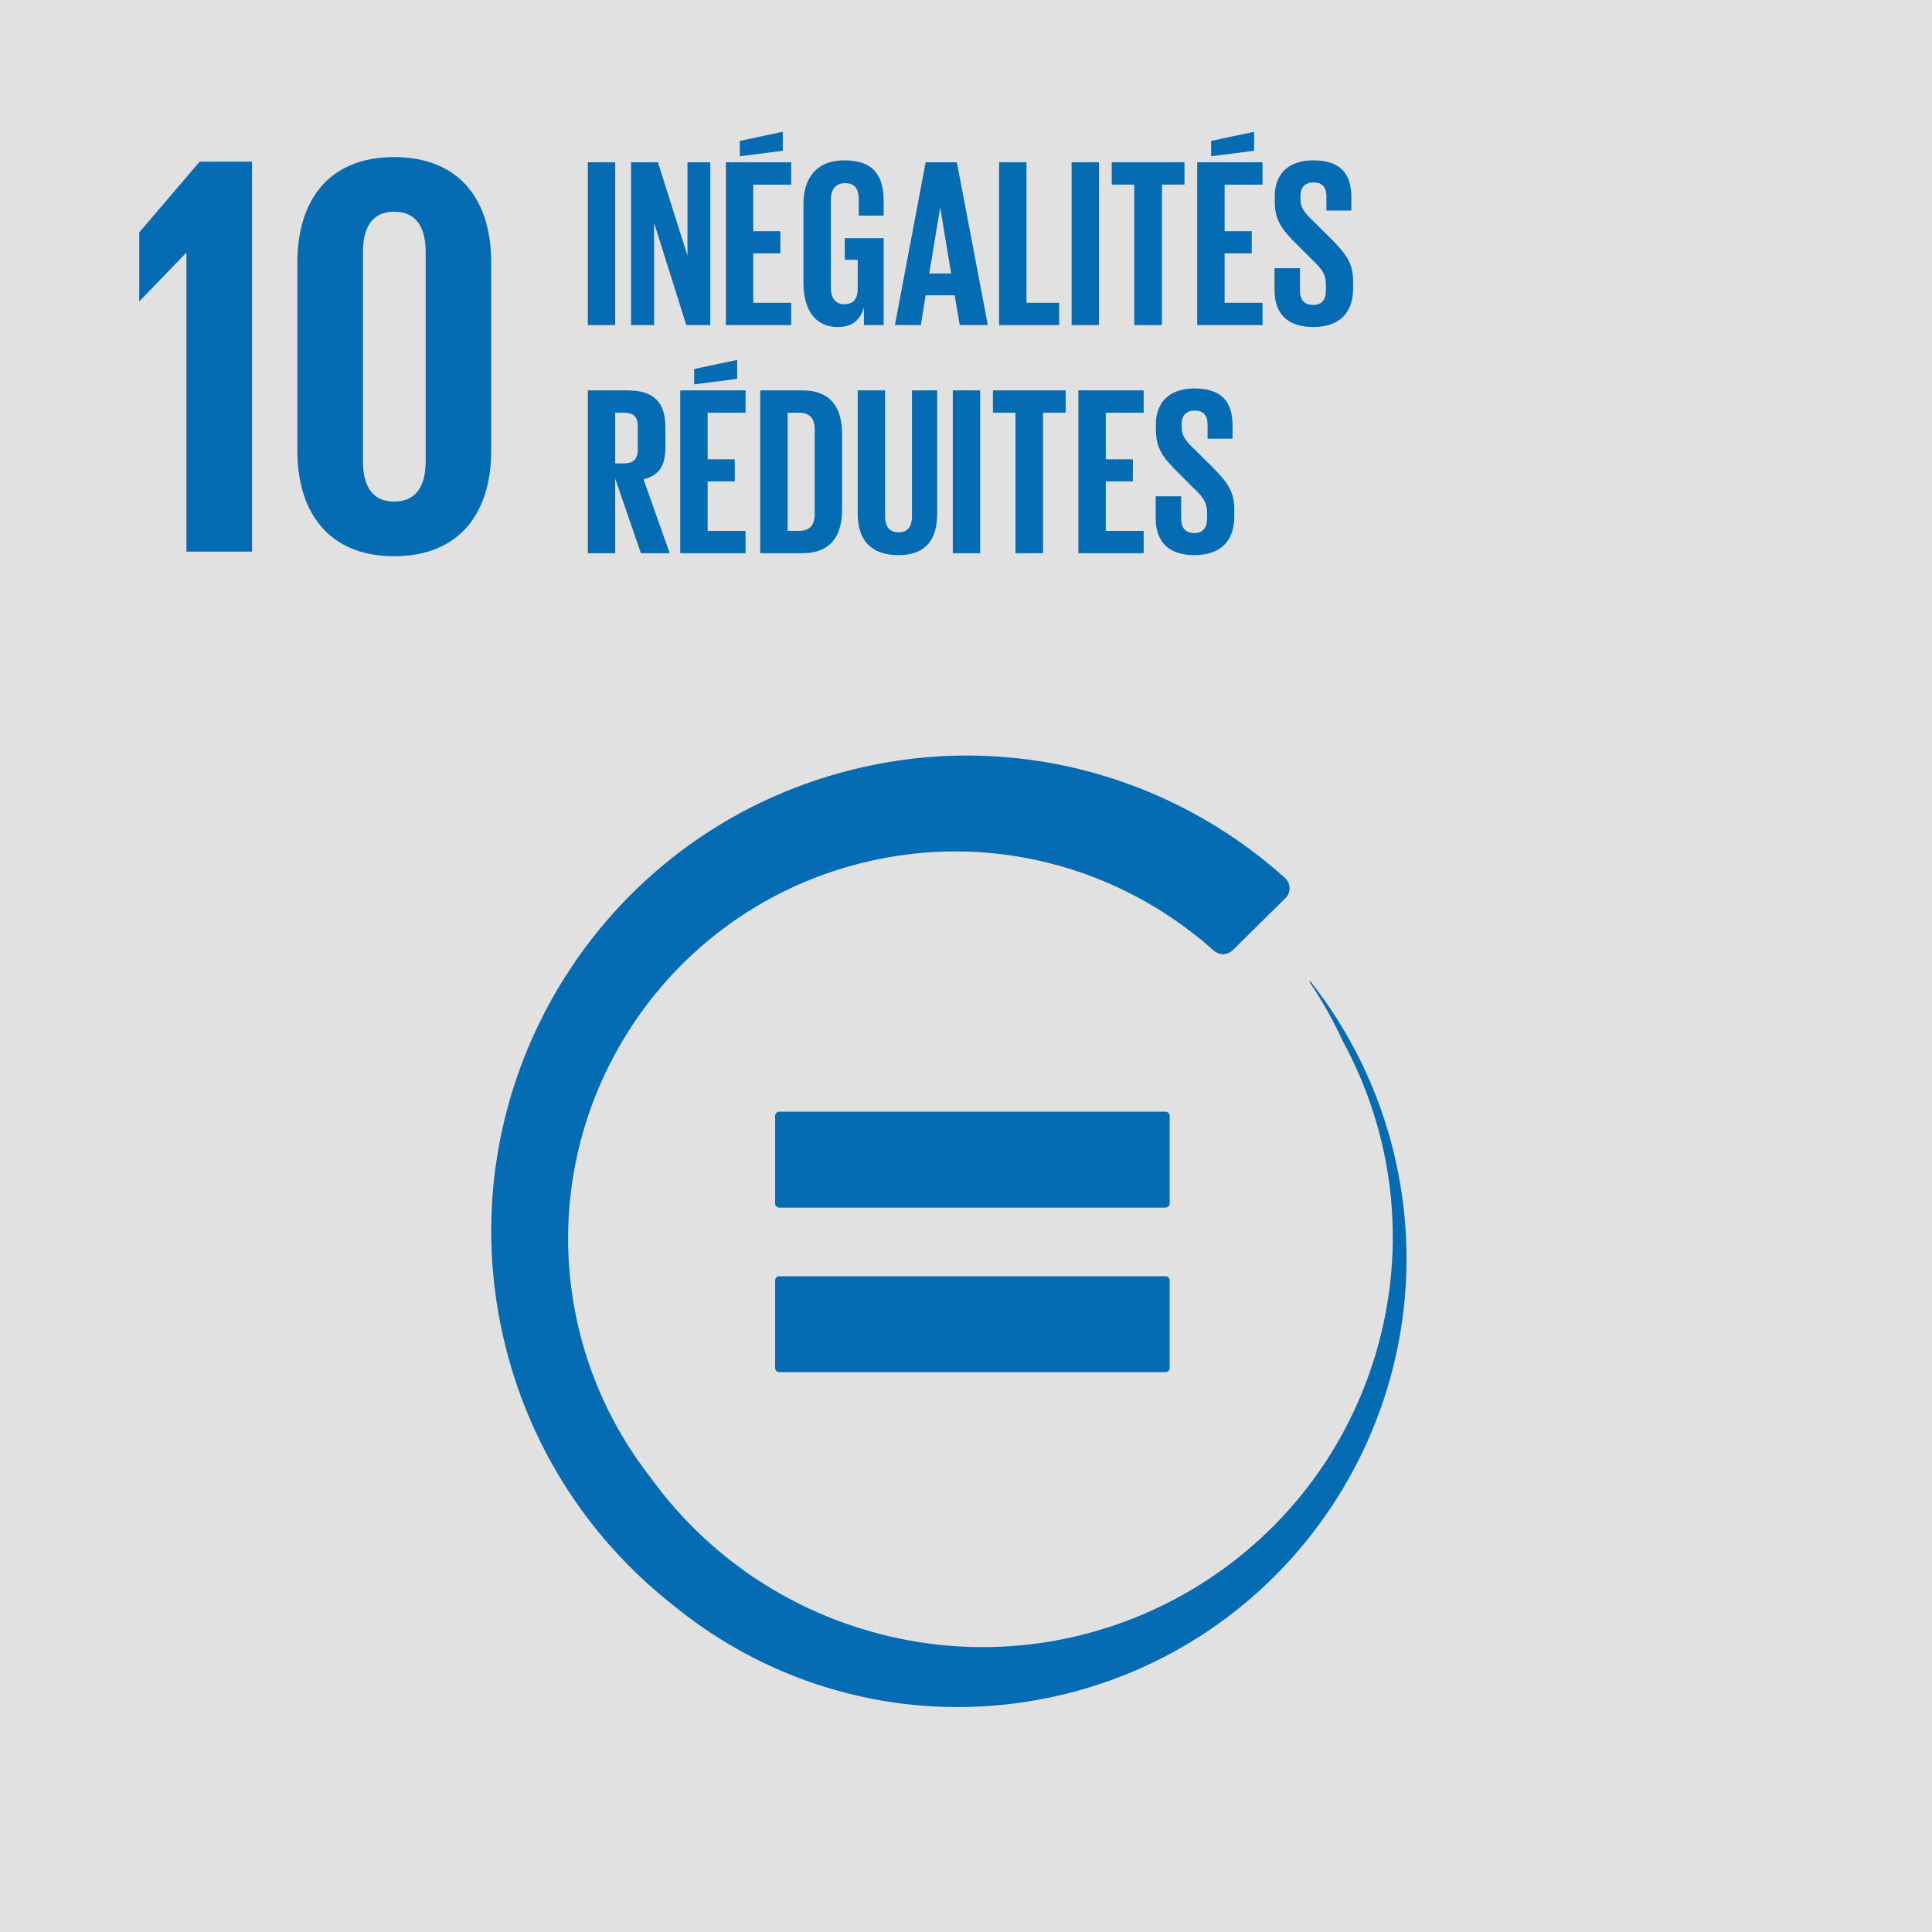 <?xml version="1.0" encoding="utf-8"?>
<!-- Generator: Adobe Illustrator 15.0.0, SVG Export Plug-In . SVG Version: 6.00 Build 0)  -->
<!DOCTYPE svg PUBLIC "-//W3C//DTD SVG 1.1//EN" "http://www.w3.org/Graphics/SVG/1.1/DTD/svg11.dtd">
<svg version="1.1" id="Layer_1" xmlns="http://www.w3.org/2000/svg" xmlns:xlink="http://www.w3.org/1999/xlink" x="0px" y="0px"
	 width="150px" height="150px" viewBox="0 0 150 150" enable-background="new 0 0 150 150" xml:space="preserve">
<g>
	<rect y="0" fill="#E1E1E1" width="149.997" height="150.001"/>
	<polygon fill="#056CB4" points="14.474,19.653 14.474,42.827 19.563,42.827 19.563,12.553 15.499,12.553 10.81,18.045 
		10.81,23.362 10.855,23.362 14.428,19.653 	"/>
	<path fill="#056CB4" d="M28.18,35.818V19.564c0-1.832,0.67-3.128,2.413-3.128c1.783,0,2.455,1.296,2.455,3.128v16.254
		c0,1.831-0.672,3.124-2.455,3.124C28.85,38.942,28.18,37.649,28.18,35.818 M38.137,35.015V20.367c0-4.732-2.366-8.171-7.544-8.171
		c-5.135,0-7.504,3.439-7.504,8.171v14.647c0,4.689,2.37,8.171,7.504,8.171C35.771,43.186,38.137,39.704,38.137,35.015"/>
	<path fill="#056CB4" d="M90.487,99.086H60.505c-0.18,0-0.325,0.147-0.325,0.326v6.794c0,0.182,0.146,0.327,0.325,0.327h29.982
		c0.182,0,0.328-0.146,0.328-0.327v-6.794C90.815,99.234,90.669,99.086,90.487,99.086"/>
	<path fill="#056CB4" d="M90.815,86.637c0-0.18-0.146-0.325-0.328-0.325H65.63h-5.126c-0.177,0-0.324,0.146-0.324,0.325v2.677v4.121
		c0,0.177,0.147,0.324,0.324,0.324h29.983c0.182,0,0.328-0.147,0.328-0.324V86.637z"/>
	<path fill="#056CB4" d="M108.165,89.297c-1.231-4.94-3.471-9.357-6.431-13.115l-0.065,0.052c0.961,1.433,1.824,2.949,2.56,4.551
		c3.895,7.133,5.083,15.74,2.629,24.156c-4.926,16.887-22.604,26.582-39.49,21.66c-7.095-2.07-12.917-6.401-16.924-11.974
		c-2.501-3.222-4.394-6.994-5.443-11.199c-4.004-16.109,5.804-32.423,21.917-36.432c9.964-2.479,19.992,0.346,27.152,6.664
		c0.063,0.057,0.126,0.115,0.191,0.172c0.194,0.146,0.424,0.249,0.681,0.249c0.293,0,0.546-0.116,0.752-0.291l0.118-0.12
		l3.816-3.769l0.251-0.248c0.142-0.192,0.245-0.418,0.245-0.677c0-0.301-0.121-0.566-0.308-0.775
		c-0.04-0.035-0.081-0.071-0.123-0.105c-8.804-7.872-21.209-11.404-33.533-8.338C46.367,64.684,34.314,84.72,39.24,104.513
		c2.065,8.296,6.788,15.221,13.028,20.117c6.217,5.098,14.135,7.99,22.429,7.905c2.67-0.029,5.374-0.357,8.079-1.03
		C101.445,126.863,112.807,107.965,108.165,89.297"/>
	<rect x="45.638" y="12.599" fill="#056CB4" width="2.127" height="12.642"/>
	<polygon fill="#056CB4" points="50.783,17.299 50.783,25.241 48.993,25.241 48.993,12.6 51.081,12.6 53.376,19.852 53.376,12.6 
		55.146,12.6 55.146,25.241 53.282,25.241 	"/>
	<path fill="#056CB4" d="M60.775,11.707l-3.336,0.426V10.94l3.336-0.708V11.707z M56.357,12.599h5.073v1.735h-2.948v3.617h2.107
		v1.715h-2.107v3.841h2.948v1.733h-5.073V12.599z"/>
	<path fill="#056CB4" d="M65.586,18.491h3.02v6.75h-1.529v-1.38c-0.279,0.954-0.875,1.529-2.032,1.529
		c-1.829,0-2.666-1.453-2.666-3.412v-6.115c0-1.976,0.951-3.414,3.188-3.414c2.352,0,3.04,1.307,3.04,3.171v1.118h-1.937v-1.285
		c0-0.783-0.299-1.231-1.063-1.231s-1.102,0.539-1.102,1.304v6.787c0,0.765,0.318,1.307,1.042,1.307
		c0.694,0,1.046-0.393,1.046-1.212V20.17h-1.006V18.491z"/>
	<path fill="#056CB4" d="M72.149,21.232h1.696l-0.84-5.073h-0.019L72.149,21.232z M69.48,25.241l2.387-12.642h2.424l2.404,12.642
		h-2.181l-0.392-2.312h-2.256l-0.372,2.312H69.48z"/>
	<polygon fill="#056CB4" points="77.569,12.599 79.697,12.599 79.697,23.507 82.233,23.507 82.233,25.241 77.569,25.241 	"/>
	<rect x="83.2" y="12.599" fill="#056CB4" width="2.125" height="12.642"/>
	<polygon fill="#056CB4" points="86.315,12.599 91.962,12.599 91.962,14.333 90.211,14.333 90.211,25.241 88.066,25.241 
		88.066,14.333 86.315,14.333 	"/>
	<path fill="#056CB4" d="M97.369,11.707l-3.339,0.426V10.94l3.339-0.708V11.707z M92.949,12.599h5.072v1.735h-2.943v3.617h2.106
		v1.715h-2.106v3.841h2.943v1.733h-5.072V12.599z"/>
	<path fill="#056CB4" d="M98.953,22.521v-1.697h1.979v1.735c0,0.706,0.315,1.116,1.042,1.116c0.671,0,0.972-0.448,0.972-1.116
		v-0.486c0-0.728-0.301-1.176-0.952-1.792l-1.249-1.249c-1.212-1.195-1.773-1.919-1.773-3.376v-0.43
		c0-1.565,0.914-2.778,2.982-2.778c2.126,0,2.966,1.045,2.966,2.873v1.027h-1.939v-1.102c0-0.726-0.335-1.08-1.006-1.08
		c-0.596,0-1.007,0.335-1.007,1.042v0.262c0,0.708,0.393,1.118,1.007,1.715l1.361,1.344c1.156,1.173,1.717,1.883,1.717,3.281v0.615
		c0,1.733-0.934,2.964-3.099,2.964C99.79,25.39,98.953,24.179,98.953,22.521"/>
	<path fill="#056CB4" d="M47.764,32.044v3.934h0.708c0.727,0,1.042-0.372,1.042-1.045v-1.864c0-0.688-0.315-1.025-1.042-1.025
		H47.764z M47.764,37.154v5.797h-2.127V30.309h3.097c2.144,0,2.926,1.063,2.926,2.836v1.621c0,1.361-0.484,2.163-1.697,2.443
		l2.033,5.742h-2.237L47.764,37.154z"/>
	<path fill="#056CB4" d="M57.235,29.417l-3.339,0.426V28.65l3.339-0.708V29.417z M52.814,30.309h5.072v1.735h-2.945v3.617h2.107
		v1.715h-2.107v3.842h2.945v1.732h-5.072V30.309z"/>
	<path fill="#056CB4" d="M62.045,41.218c0.874,0,1.209-0.521,1.209-1.286v-6.62c0-0.746-0.336-1.269-1.209-1.269h-0.896v9.174
		H62.045z M65.38,33.702v5.855c0,1.941-0.802,3.394-3.077,3.394h-3.28V30.309h3.28C64.578,30.309,65.38,31.747,65.38,33.702"/>
	<path fill="#056CB4" d="M72.764,30.309v9.566c0,1.959-0.837,3.226-3.001,3.226c-2.239,0-3.171-1.267-3.171-3.226v-9.566h2.127
		v9.773c0,0.747,0.298,1.249,1.044,1.249c0.746,0,1.043-0.502,1.043-1.249v-9.773H72.764z"/>
	<rect x="73.975" y="30.309" fill="#056CB4" width="2.124" height="12.642"/>
	<polygon fill="#056CB4" points="77.088,30.309 82.736,30.309 82.736,32.044 80.984,32.044 80.984,42.951 78.84,42.951 
		78.84,32.044 77.088,32.044 	"/>
	<polygon fill="#056CB4" points="83.723,30.309 88.794,30.309 88.794,32.044 85.851,32.044 85.851,35.661 87.957,35.661 
		87.957,37.376 85.851,37.376 85.851,41.218 88.794,41.218 88.794,42.951 83.723,42.951 	"/>
	<path fill="#056CB4" d="M89.727,40.231v-1.697h1.979v1.735c0,0.707,0.315,1.116,1.043,1.116c0.67,0,0.97-0.448,0.97-1.116v-0.485
		c0-0.729-0.3-1.177-0.952-1.792l-1.249-1.249c-1.212-1.194-1.773-1.919-1.773-3.375v-0.43c0-1.565,0.914-2.778,2.982-2.778
		c2.127,0,2.966,1.045,2.966,2.873v1.027h-1.938v-1.102c0-0.726-0.335-1.08-1.005-1.08c-0.597,0-1.008,0.335-1.008,1.042v0.262
		c0,0.708,0.393,1.118,1.008,1.715l1.36,1.344c1.156,1.172,1.717,1.882,1.717,3.28v0.616c0,1.733-0.934,2.964-3.099,2.964
		C90.564,43.1,89.727,41.889,89.727,40.231"/>
</g>
</svg>
